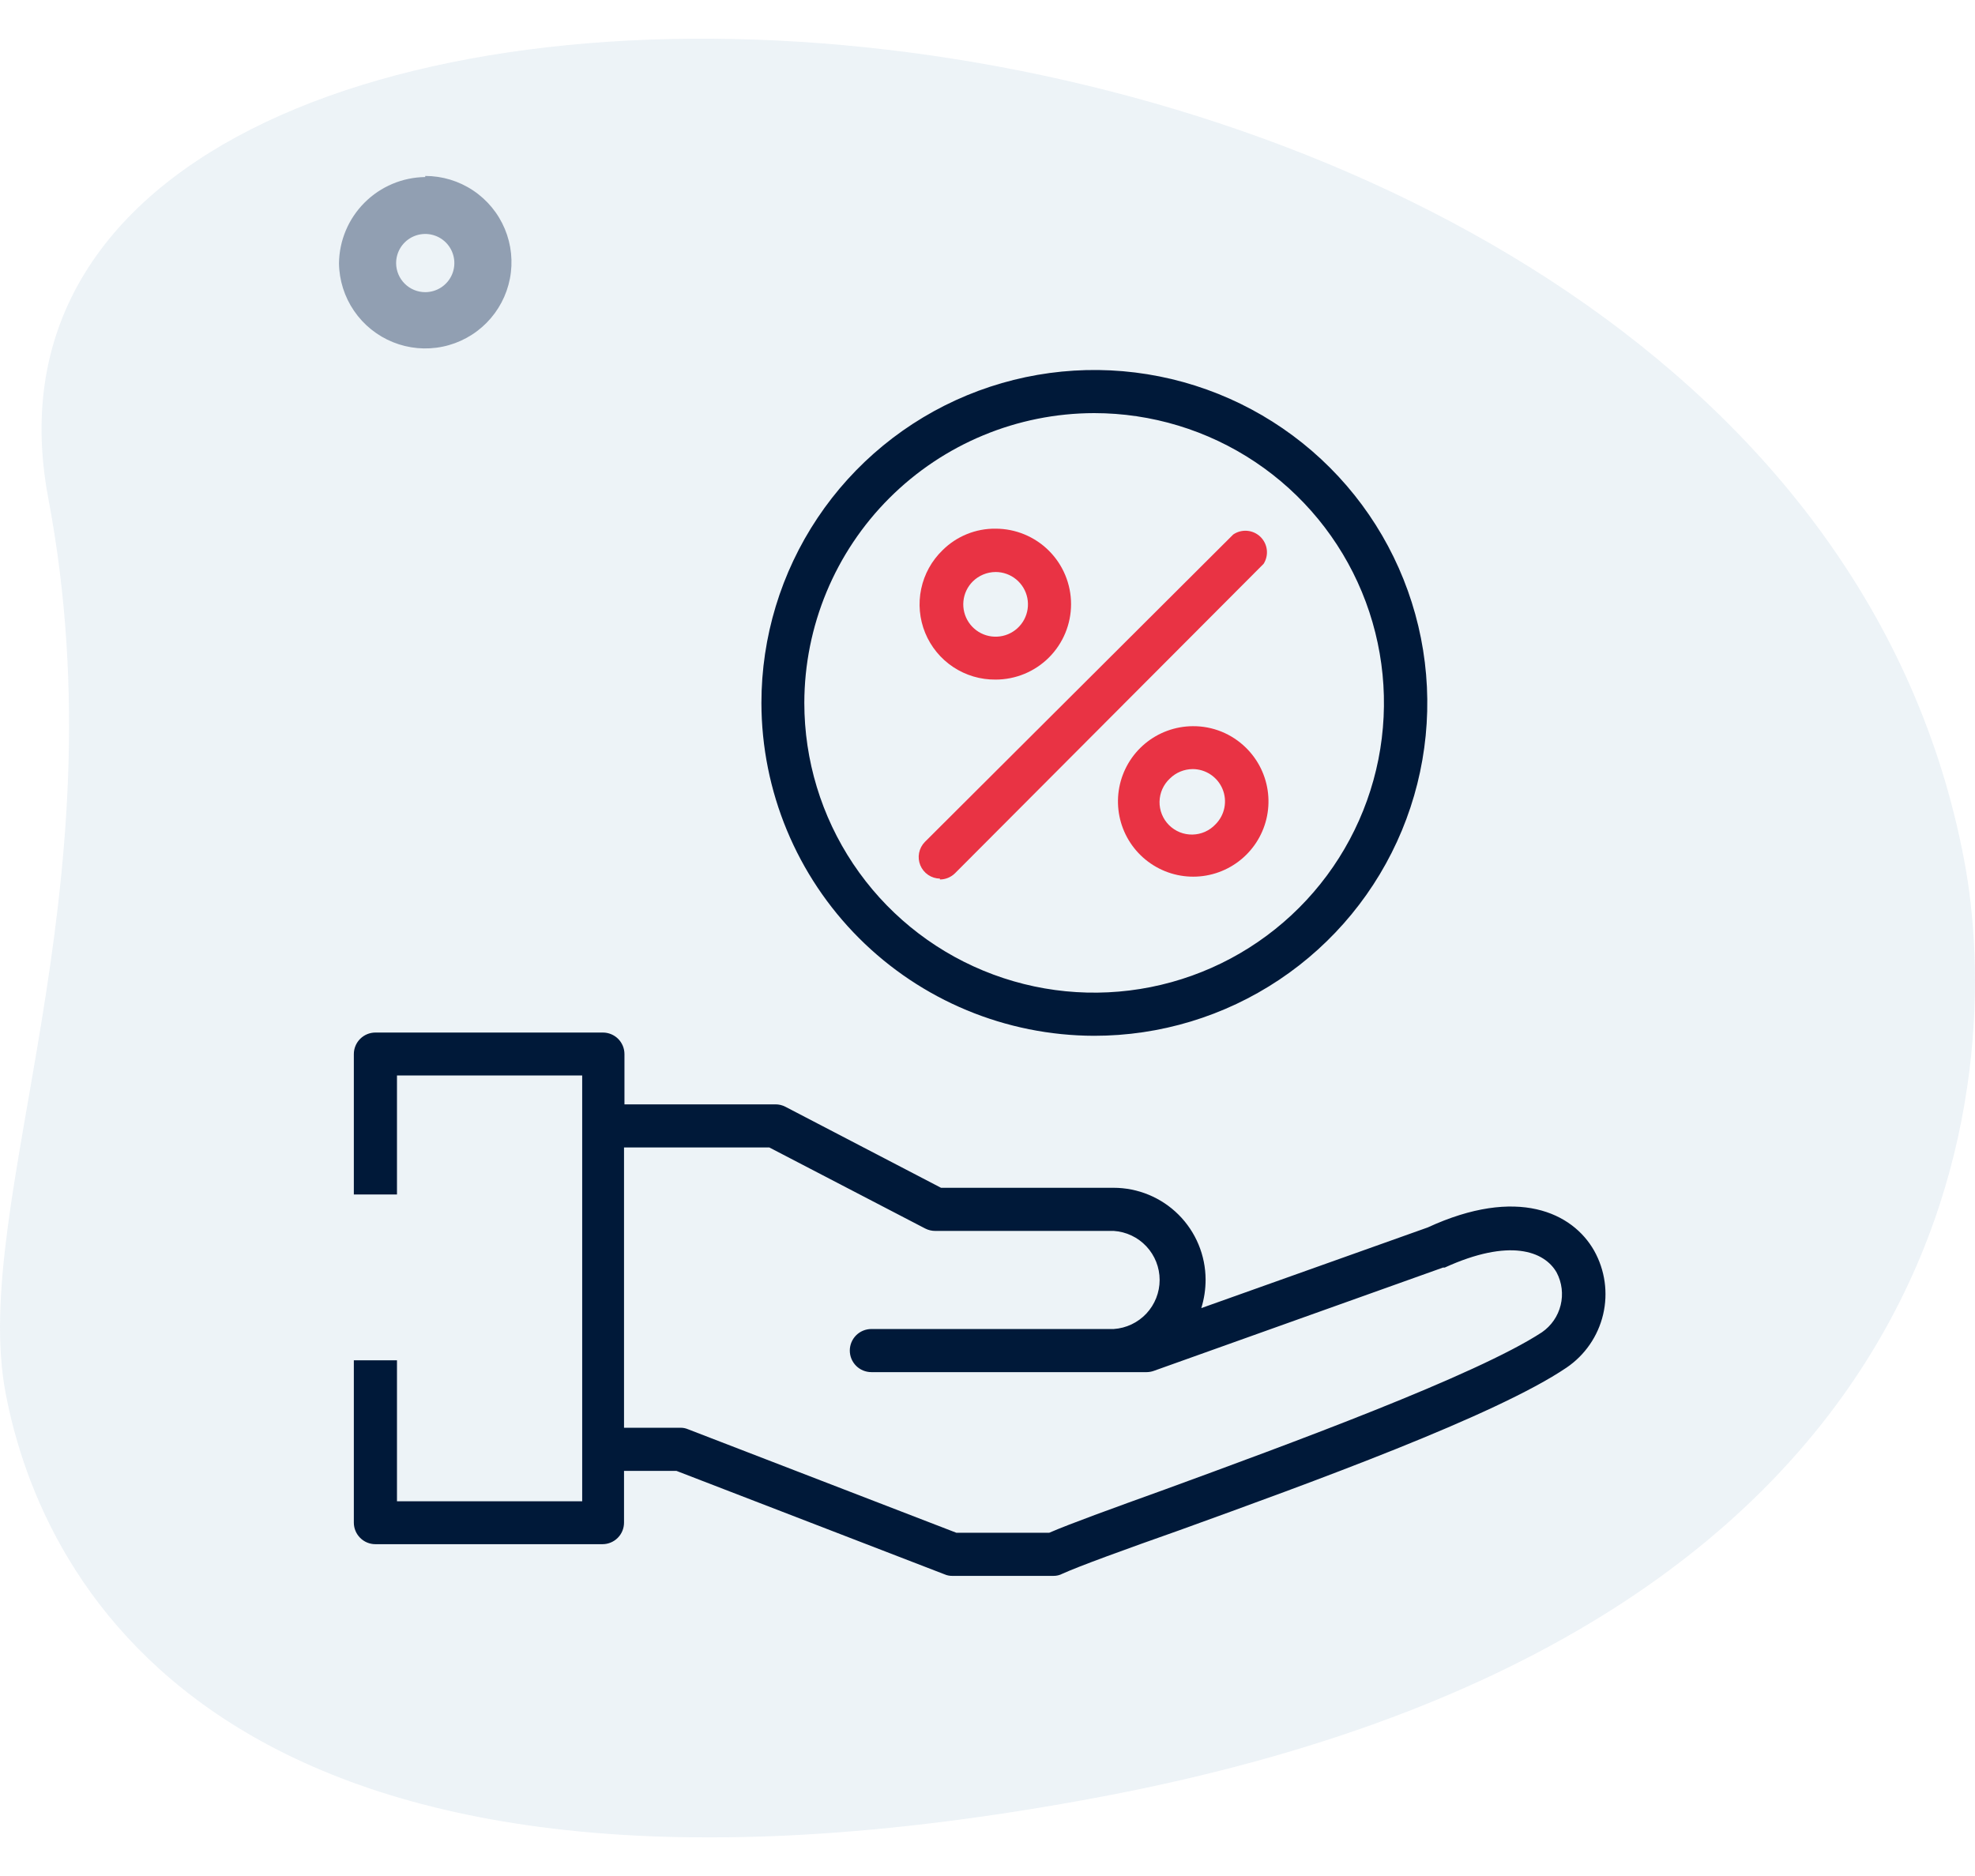 <svg width="100" height="95" viewBox="0 0 100 95" fill="none" xmlns="http://www.w3.org/2000/svg">
<g clip-path="url(#clip0_15_10417)">
<g opacity="0.1">
<path d="M2.446 25.233C6.223 45.224 -1.539 60.913 0.284 70.543C2.107 80.173 11.464 99.357 55.781 90.982C100.098 82.608 101.463 54.166 99.454 43.575C90.086 -6.048 -4.269 -10.175 2.446 25.233Z" fill="#4480AD"/>
</g>
<path d="M21.531 8.91C22.393 8.91 23.235 9.165 23.952 9.643C24.669 10.12 25.229 10.799 25.561 11.594C25.893 12.389 25.982 13.264 25.818 14.11C25.654 14.955 25.244 15.733 24.638 16.346C24.033 16.959 23.26 17.379 22.416 17.554C21.573 17.729 20.696 17.65 19.898 17.328C19.099 17.006 18.413 16.454 17.927 15.743C17.44 15.032 17.175 14.193 17.164 13.332C17.178 12.178 17.643 11.075 18.459 10.26C19.275 9.444 20.378 8.979 21.531 8.965V8.91ZM21.531 14.795C21.823 14.795 22.109 14.708 22.351 14.546C22.594 14.383 22.783 14.153 22.894 13.883C23.005 13.613 23.034 13.316 22.976 13.03C22.918 12.743 22.777 12.481 22.57 12.275C22.362 12.069 22.099 11.93 21.812 11.874C21.526 11.819 21.229 11.849 20.96 11.963C20.691 12.076 20.461 12.266 20.3 12.51C20.14 12.754 20.055 13.04 20.057 13.332C20.06 13.721 20.217 14.093 20.493 14.367C20.769 14.641 21.142 14.795 21.531 14.795Z" fill="#919FB2"/>
<path fill-rule="evenodd" clip-rule="evenodd" d="M80.718 63.337C79.626 61.405 76.831 60.062 72.289 62.158L60.825 66.242C60.97 65.775 61.043 65.289 61.043 64.8C61.04 63.566 60.548 62.383 59.674 61.511C58.8 60.639 57.615 60.149 56.381 60.149H47.646L39.763 56.044C39.608 55.964 39.436 55.923 39.261 55.924H31.618V53.38C31.618 53.09 31.503 52.813 31.299 52.608C31.094 52.403 30.816 52.288 30.527 52.288H19.008C18.718 52.288 18.441 52.403 18.236 52.608C18.031 52.813 17.916 53.09 17.916 53.38V60.488H20.1V54.461H29.478V76.024H20.1V68.884H17.916V77.105C17.916 77.395 18.031 77.672 18.236 77.877C18.441 78.082 18.718 78.197 19.008 78.197H30.505C30.794 78.197 31.072 78.082 31.277 77.877C31.482 77.672 31.596 77.395 31.596 77.105V74.485H34.25L47.832 79.726C47.952 79.778 48.083 79.804 48.214 79.802H53.335C53.494 79.805 53.652 79.767 53.793 79.693C54.634 79.311 56.971 78.459 59.667 77.509C66.458 75.053 75.739 71.679 79.32 69.255C80.251 68.622 80.911 67.664 81.17 66.568C81.429 65.472 81.267 64.32 80.718 63.337ZM78.075 67.464C74.745 69.648 65.225 73.142 58.958 75.435C56.294 76.395 54.154 77.171 53.127 77.618H48.422L34.839 72.378C34.715 72.324 34.581 72.298 34.446 72.301H31.596V58.108H38.955L46.849 62.213C47.005 62.292 47.177 62.334 47.352 62.333H56.392C57.022 62.375 57.613 62.654 58.045 63.116C58.476 63.577 58.716 64.185 58.716 64.817C58.716 65.448 58.476 66.056 58.045 66.518C57.613 66.979 57.022 67.259 56.392 67.301H44.12C43.83 67.301 43.553 67.416 43.348 67.62C43.143 67.825 43.028 68.103 43.028 68.392C43.028 68.682 43.143 68.96 43.348 69.165C43.553 69.369 43.83 69.484 44.12 69.484H58.062C58.185 69.483 58.307 69.461 58.423 69.419L73.064 64.189H73.151C76.427 62.693 78.195 63.348 78.818 64.44C79.085 64.948 79.157 65.536 79.02 66.093C78.884 66.65 78.547 67.138 78.075 67.464Z" fill="#001939"/>
<path fill-rule="evenodd" clip-rule="evenodd" d="M55.4 52.452C58.734 52.454 61.995 51.467 64.768 49.616C67.542 47.765 69.704 45.133 70.982 42.053C72.259 38.973 72.595 35.583 71.946 32.312C71.296 29.041 69.692 26.036 67.335 23.678C64.977 21.319 61.974 19.712 58.703 19.061C55.433 18.41 52.043 18.743 48.962 20.018C45.881 21.294 43.247 23.455 41.395 26.227C39.542 29 38.553 32.26 38.553 35.594C38.559 40.061 40.335 44.344 43.493 47.504C46.651 50.664 50.932 52.443 55.4 52.452ZM55.4 20.92C58.302 20.92 61.139 21.781 63.552 23.393C65.965 25.005 67.846 27.297 68.957 29.979C70.067 32.66 70.358 35.61 69.792 38.457C69.225 41.303 67.828 43.918 65.776 45.97C63.724 48.022 61.109 49.42 58.262 49.986C55.416 50.552 52.465 50.262 49.784 49.151C47.103 48.041 44.811 46.16 43.199 43.747C41.586 41.333 40.725 38.496 40.725 35.594C40.731 31.704 42.279 27.975 45.03 25.224C47.781 22.474 51.51 20.926 55.4 20.92Z" fill="#001939"/>
<path fill-rule="evenodd" clip-rule="evenodd" d="M47.592 44.536C47.879 44.535 48.153 44.421 48.356 44.22L63.98 28.552C64.115 28.34 64.172 28.087 64.142 27.838C64.112 27.588 63.997 27.357 63.816 27.182C63.635 27.007 63.399 26.901 63.149 26.88C62.898 26.859 62.648 26.925 62.441 27.067L46.828 42.636C46.678 42.789 46.577 42.982 46.536 43.192C46.495 43.402 46.517 43.619 46.598 43.816C46.679 44.014 46.817 44.184 46.994 44.304C47.17 44.424 47.378 44.489 47.592 44.492V44.536Z" fill="#E93344"/>
<path fill-rule="evenodd" clip-rule="evenodd" d="M50.41 34.414C51.423 34.414 52.395 34.012 53.112 33.295C53.828 32.579 54.231 31.607 54.231 30.593C54.231 29.58 53.828 28.608 53.112 27.891C52.395 27.174 51.423 26.772 50.41 26.772C49.912 26.766 49.418 26.86 48.957 27.047C48.495 27.235 48.076 27.512 47.724 27.863C47.175 28.393 46.798 29.076 46.642 29.822C46.485 30.568 46.556 31.344 46.845 32.05C47.135 32.755 47.629 33.358 48.264 33.779C48.9 34.201 49.647 34.422 50.41 34.414ZM49.252 29.447C49.56 29.142 49.976 28.969 50.41 28.966C50.788 28.966 51.156 29.097 51.449 29.337C51.742 29.577 51.943 29.912 52.017 30.283C52.091 30.655 52.034 31.041 51.856 31.375C51.678 31.709 51.389 31.971 51.039 32.117C50.689 32.262 50.299 32.281 49.937 32.172C49.574 32.062 49.261 31.83 49.05 31.515C48.839 31.2 48.744 30.822 48.781 30.445C48.818 30.067 48.984 29.715 49.252 29.447Z" fill="#E93344"/>
<path fill-rule="evenodd" clip-rule="evenodd" d="M60.389 36.774C59.507 36.78 58.655 37.092 57.977 37.656C57.3 38.221 56.839 39.002 56.673 39.869C56.508 40.735 56.648 41.632 57.069 42.406C57.491 43.181 58.169 43.785 58.986 44.116C59.803 44.447 60.71 44.484 61.552 44.221C62.394 43.958 63.118 43.411 63.602 42.674C64.086 41.937 64.299 41.054 64.205 40.177C64.111 39.3 63.715 38.483 63.086 37.865C62.731 37.515 62.309 37.238 61.847 37.05C61.384 36.863 60.889 36.769 60.389 36.774ZM61.547 41.741C61.397 41.902 61.216 42.031 61.015 42.121C60.814 42.21 60.597 42.258 60.377 42.262C60.157 42.266 59.939 42.226 59.735 42.144C59.531 42.061 59.346 41.938 59.19 41.783C59.035 41.627 58.912 41.442 58.83 41.238C58.747 41.034 58.707 40.816 58.711 40.596C58.715 40.376 58.763 40.159 58.852 39.958C58.942 39.758 59.071 39.577 59.232 39.427C59.54 39.121 59.955 38.949 60.389 38.946C60.713 38.947 61.029 39.043 61.298 39.223C61.567 39.403 61.777 39.658 61.901 39.958C62.025 40.257 62.057 40.586 61.994 40.903C61.931 41.221 61.775 41.512 61.547 41.741Z" fill="#E93344"/>
</g>
<defs>
<clipPath id="clip0_15_10417">
<rect width="100" height="91.091" fill="white" transform="translate(0 1.955)"/>
</clipPath>
</defs>
</svg>
